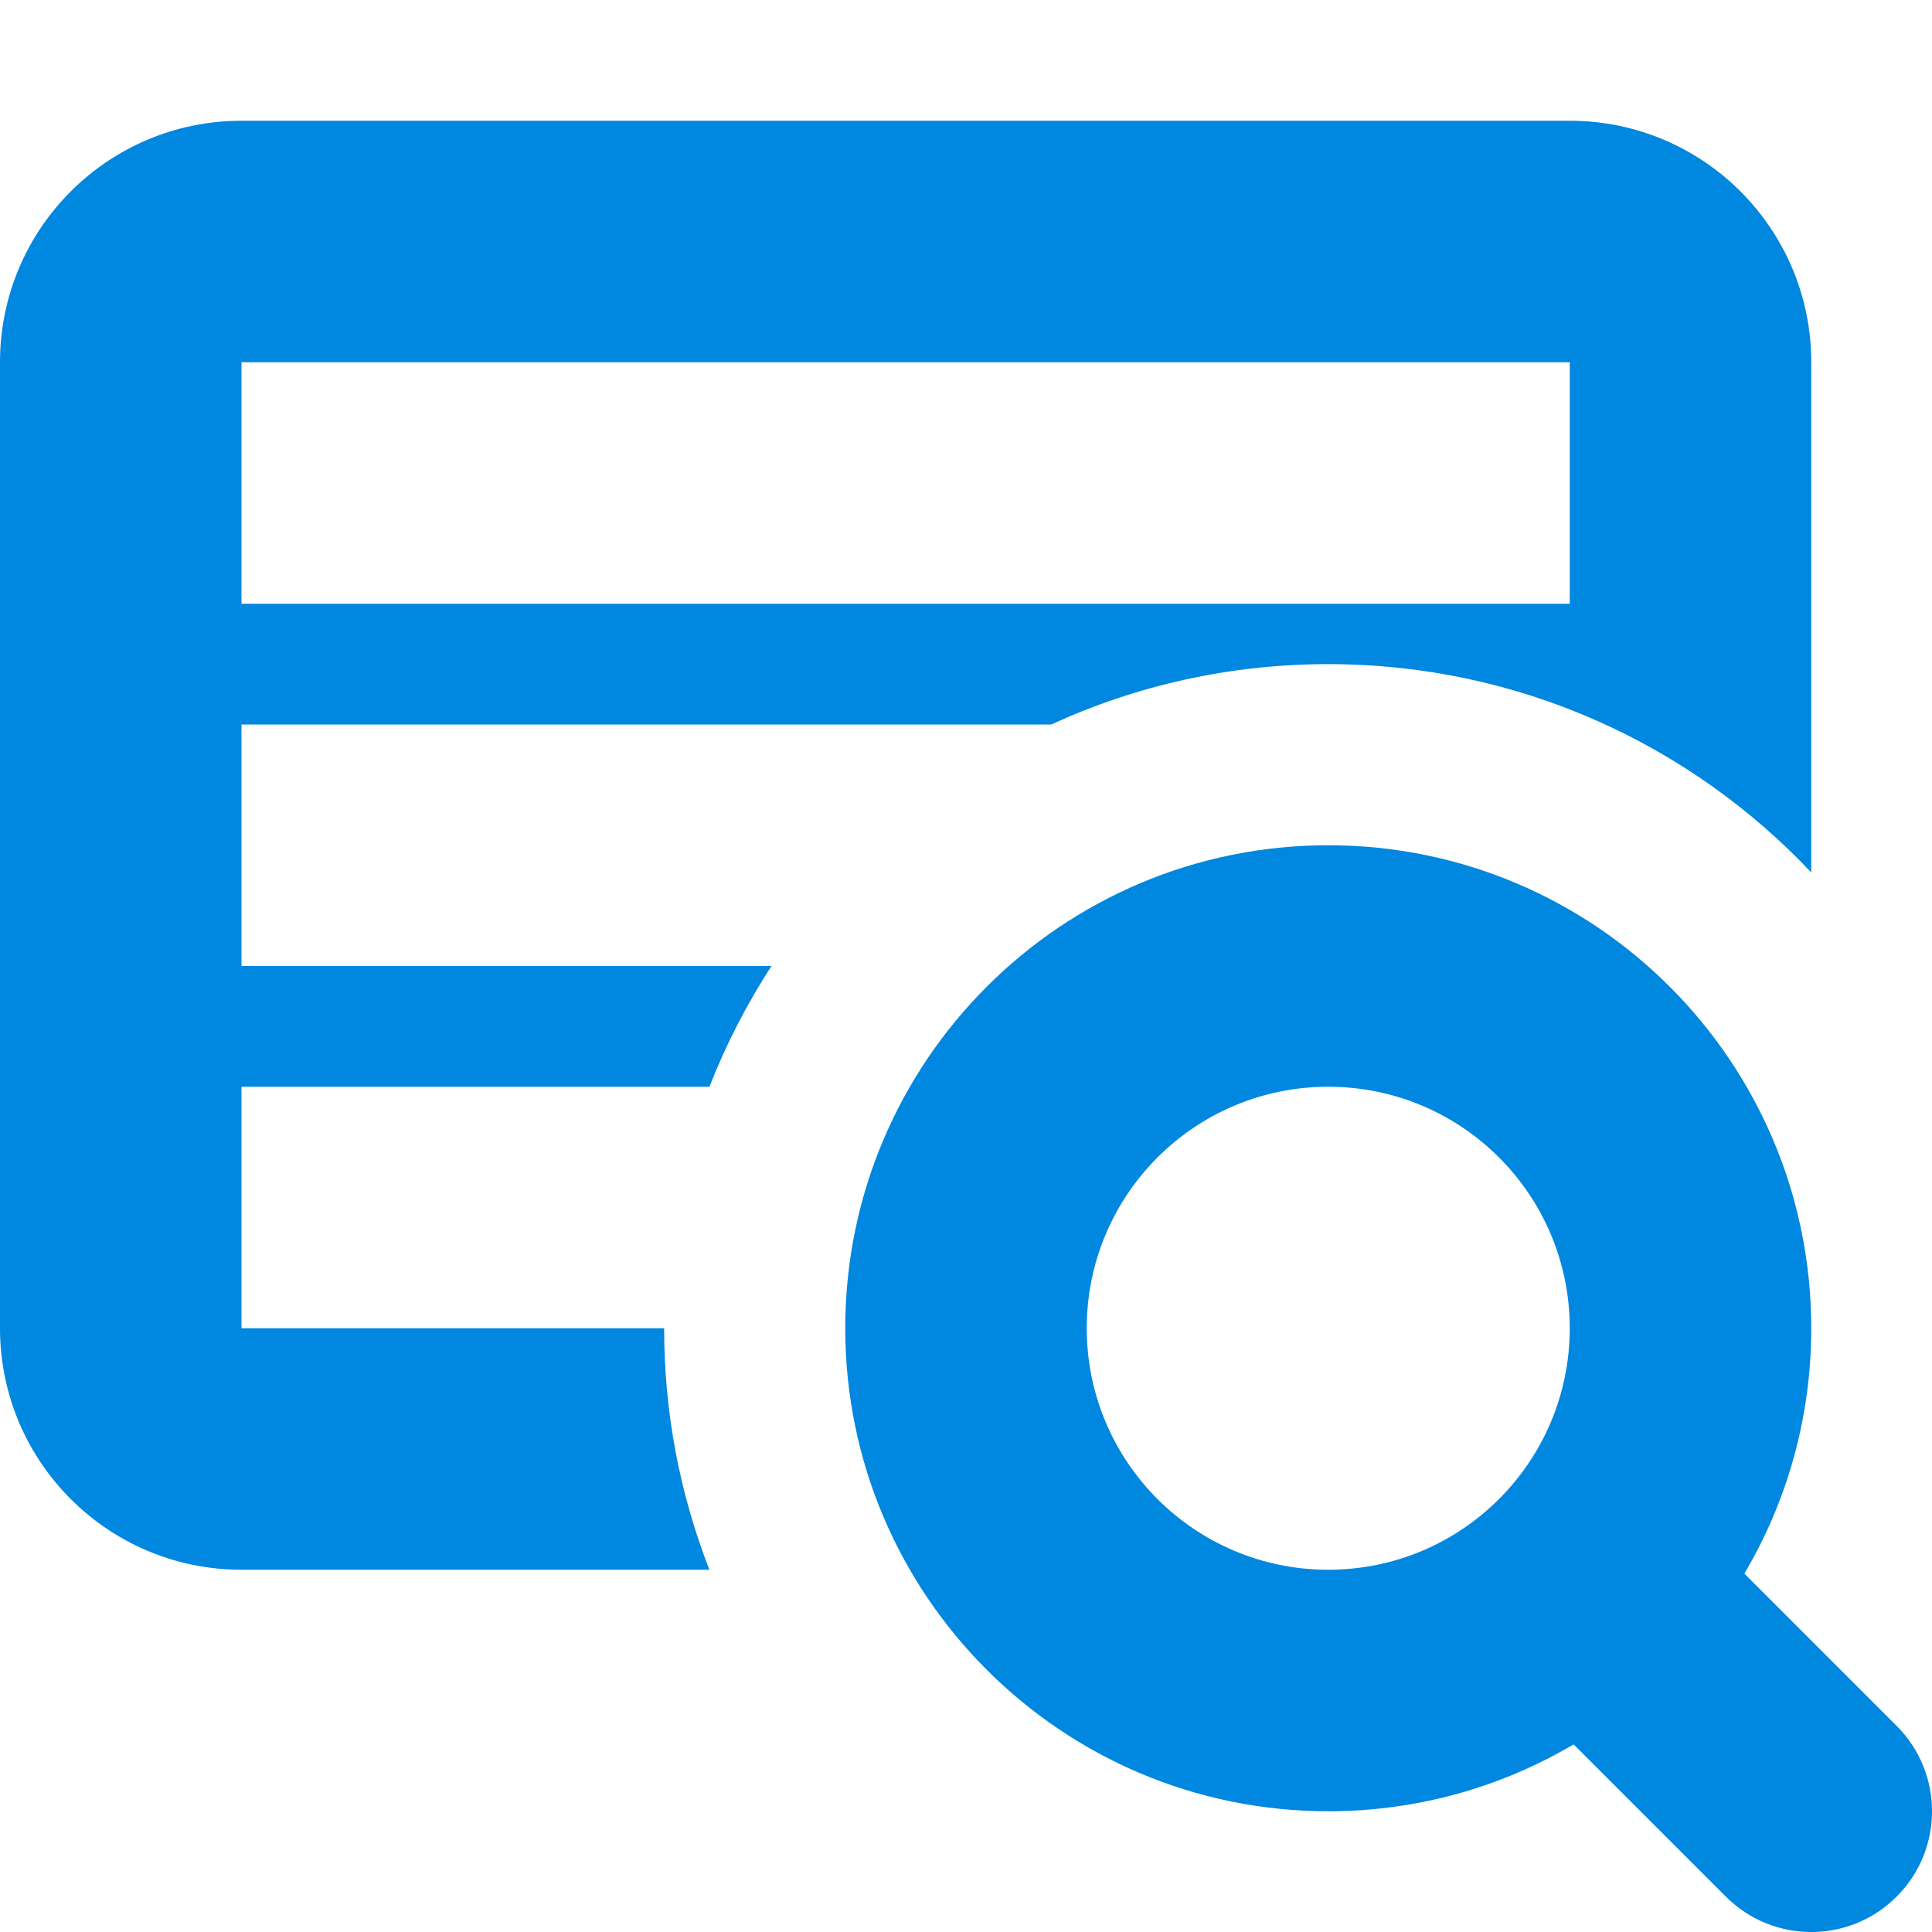 <svg width="16" height="16" viewBox="0 0 16 16" fill="none" xmlns="http://www.w3.org/2000/svg">
<path fill-rule="evenodd" clip-rule="evenodd" d="M13 3H2V5H13V3ZM2 8V6H8.706C9.404 5.679 10.181 5.5 11 5.5C12.576 5.5 13.997 6.163 15 7.225V3C15 1.895 14.105 1 13 1H2C0.895 1 0 1.895 0 3V11C0 12.105 0.895 13 2 13H5.875C5.633 12.38 5.5 11.706 5.5 11H2L2 9H5.875C6.013 8.648 6.186 8.313 6.389 8H2ZM11 13C12.105 13 13 12.105 13 11C13 9.895 12.105 9 11 9C9.895 9 9 9.895 9 11C9 12.105 9.895 13 11 13ZM11 15C11.742 15 12.437 14.798 13.032 14.446L14.293 15.707C14.683 16.098 15.317 16.098 15.707 15.707C16.098 15.317 16.098 14.683 15.707 14.293L14.446 13.032C14.798 12.437 15 11.742 15 11C15 8.791 13.209 7 11 7C8.791 7 7 8.791 7 11C7 13.209 8.791 15 11 15Z" fill="#0087E0"/>
</svg>
